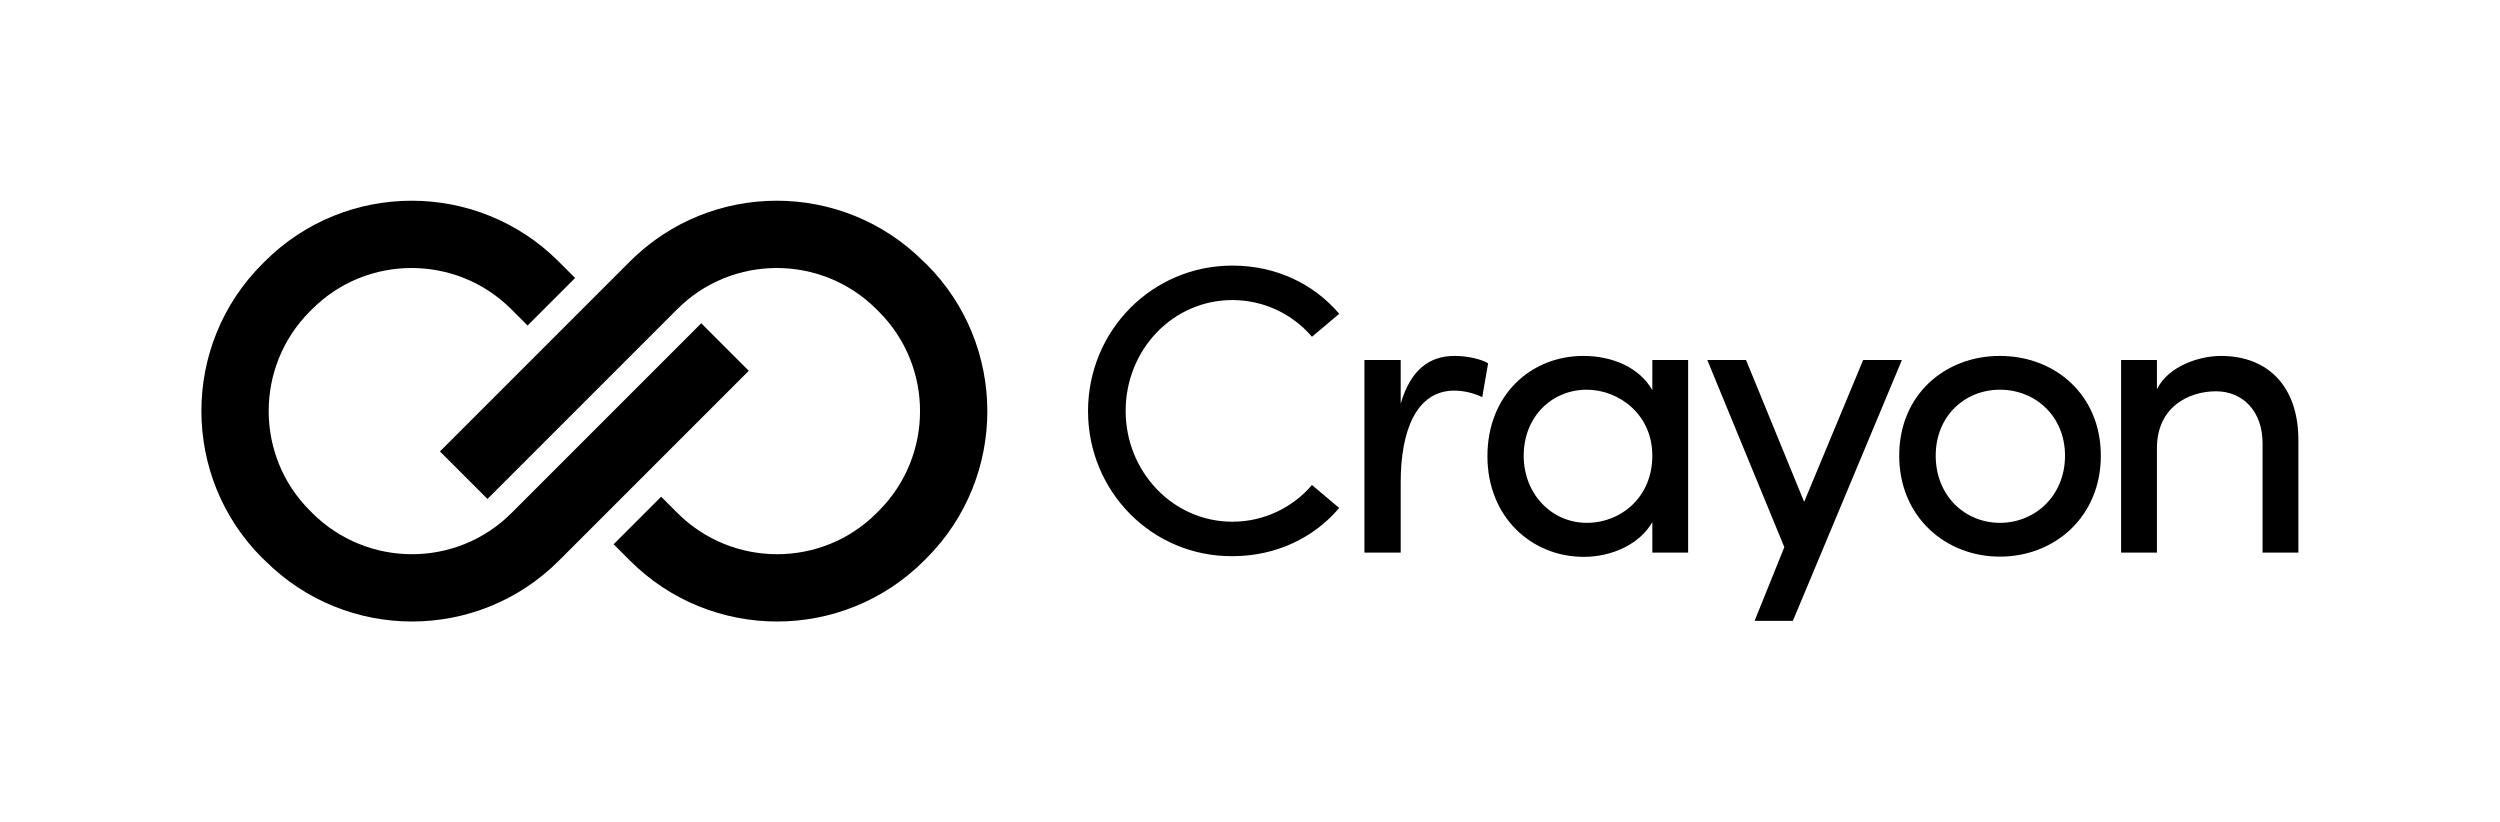 <?xml version="1.0" encoding="utf-8"?>
<!-- Generator: Adobe Illustrator 26.0.3, SVG Export Plug-In . SVG Version: 6.00 Build 0)  -->
<svg version="1.1" id="Layer_1" xmlns="http://www.w3.org/2000/svg" xmlns:xlink="http://www.w3.org/1999/xlink" x="0px" y="0px"
	 viewBox="0 0 1109.8 365" style="enable-background:new 0 0 1109.8 365;" xml:space="preserve">
<g>
	<path d="M117.7,248.9c18,18,41.6,27,65.2,27s47.2-9,65.2-27l84.3-84.3l-21.1-21.1l-84.3,84.3c-24.3,24.3-63.9,24.3-88.3,0l-1.2-1.2
		c-24.3-24.3-24.3-63.9,0-88.3l1.1-1.1c24.3-24.3,63.9-24.3,88.3,0l7.3,7.3l21.1-21.1l-7.3-7.3c-36-36-94.5-36-130.5,0l-1.1,1.1
		c-36,36-36,94.5,0,130.5L117.7,248.9z"/>
	<path d="M410,116.1c-18-18-41.6-27-65.2-27s-47.2,9-65.2,27l-84.3,84.3l21.1,21.1l84.3-84.3c24.3-24.3,63.9-24.3,88.3,0l1.2,1.2
		c24.3,24.3,24.3,63.9,0,88.3l-1.1,1.1c-24.3,24.3-63.9,24.3-88.3,0l-7.3-7.3l-21.1,21.1l7.3,7.3c36,36,94.5,36,130.5,0l1.1-1.1
		c36-36,36-94.5,0-130.5L410,116.1z"/>
</g>
<g>
	<g>
		<path d="M844.3,159.8l-48.4,115.8h-17l13.2-32.7l-34.2-83.1h17.2l25.8,63l26.2-63H844.3z"/>
	</g>
	<path d="M483,182.5c0-35.7,28.4-64.6,64.1-64.6c19.4,0,36.2,8.2,47.4,21.4l-12.1,10.2c-8.4-9.9-21.2-16.3-35.3-16.3
		c-26.5,0-47.4,22.1-47.4,49.2c0,26.9,20.9,49.2,47.4,49.2c14.1,0,26.9-6.4,35.3-16.3l12.1,10.2c-11.2,13.2-28,21.4-47.4,21.4
		C511.4,247.1,483,218.2,483,182.5z"/>
	<path d="M660.6,161.3l-2.6,15c-4.6-2.2-9.2-2.9-12.4-2.9c-17,0-23.8,18.1-23.8,40.6v31.3h-16.1v-85.5h16.1v19.4
		c4.4-15,12.6-21.2,24-21.2C651.8,158,658,159.6,660.6,161.3z"/>
	<path d="M749.4,159.8v85.5h-15.9v-13.5c-5.7,9.9-18.1,15.4-30.4,15.4c-23.4,0-42.8-17.8-42.8-44.7c0-27.1,19.2-44.5,42.6-44.5
		c12.8,0,24.9,5.1,30.6,15.2v-13.4H749.4z M733.5,202.3c0-18.5-15-29.3-29.1-29.3c-15.6,0-28,12.1-28,29.3c0,17,12.4,29.8,28,29.8
		C719.7,232.1,733.5,220.6,733.5,202.3z"/>
	<path d="M843.1,202.3c0-27.1,20.3-44.3,44.7-44.3s44.8,17.2,44.8,44.3c0,27.1-20.5,44.8-44.8,44.8S843.1,229.3,843.1,202.3z
		 M916.7,202.3c0-17.6-13.2-29.3-28.9-29.3c-15.6,0-28.5,11.7-28.5,29.3c0,17.8,13,29.8,28.5,29.8
		C903.5,232.1,916.7,220,916.7,202.3z"/>
	<path d="M1020.3,195.9v49.4h-15.9v-48.5c0-14.3-8.8-23.1-20.7-23.1c-11.9,0-26.2,6.8-26.2,25.3v46.3h-15.9v-85.5h15.9v13
		c5.1-10.4,19-14.8,28.4-14.8C1007.1,158,1020.5,171.9,1020.3,195.9z"/>
</g>
</svg>
